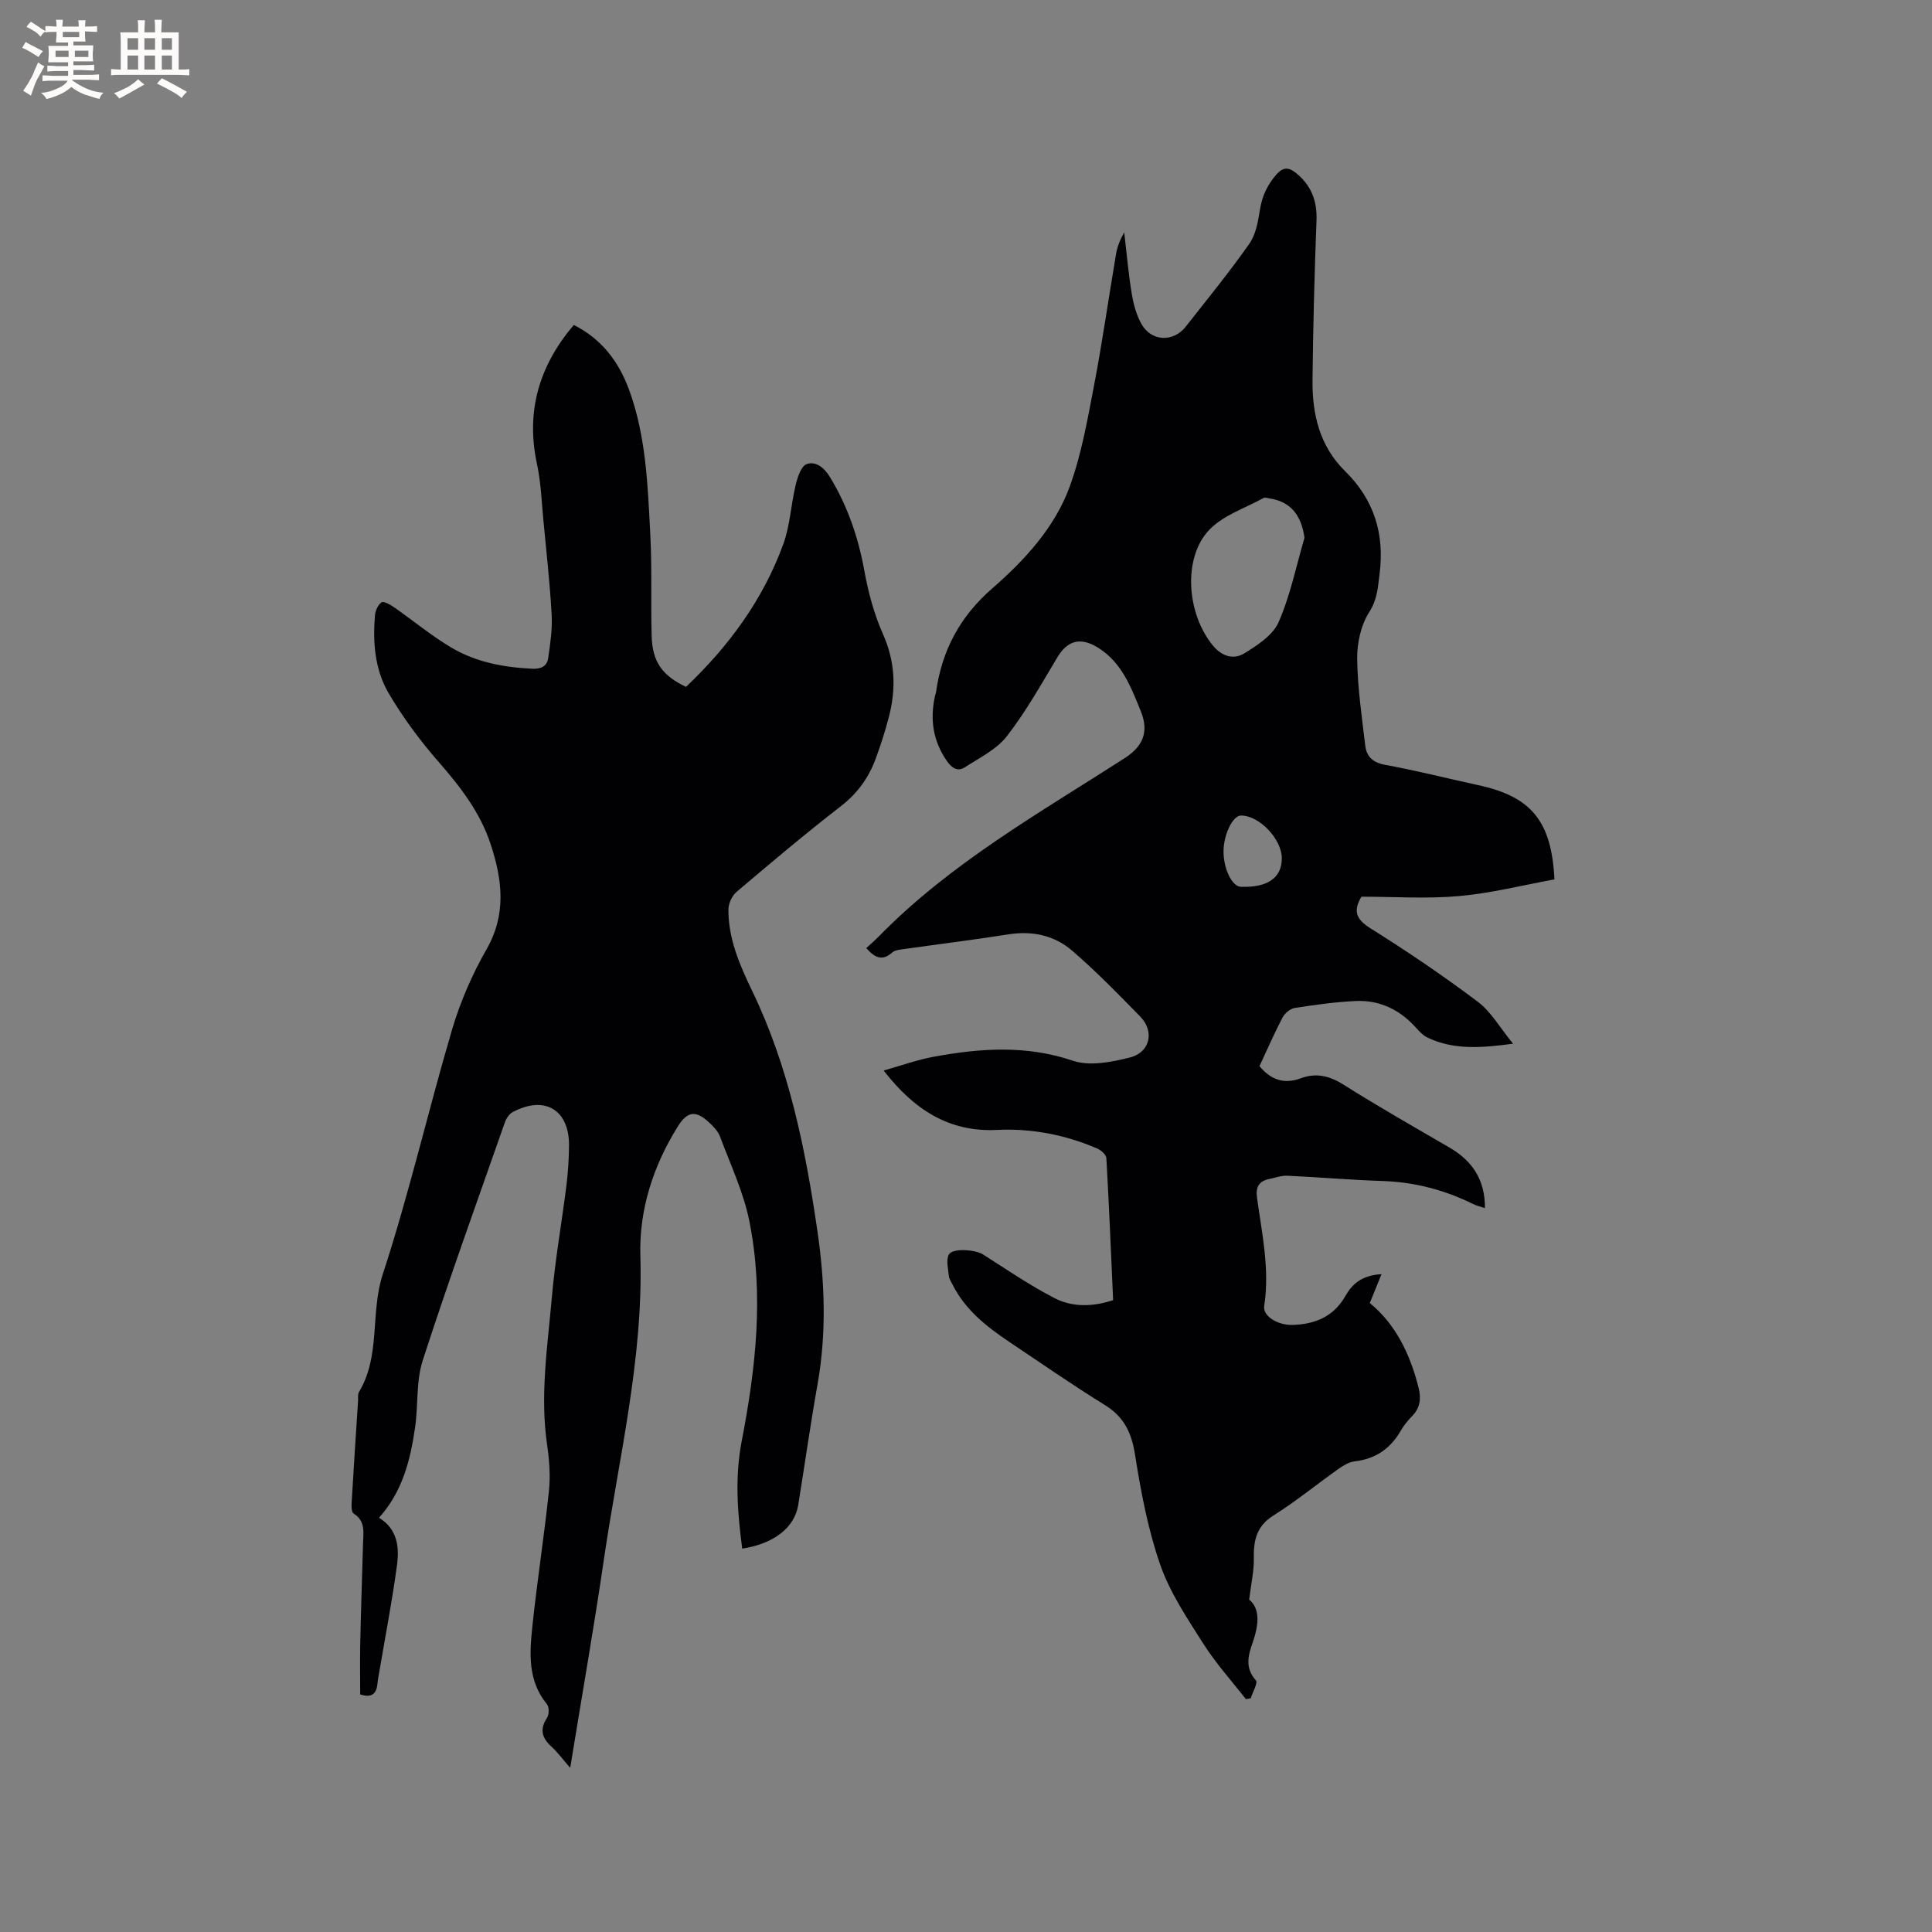 <svg enable-background="new 0 0 400 400" viewBox="0 0 400 400" xmlns="http://www.w3.org/2000/svg"><rect x="0" y="0" width="400" height="400" fill="#808080" stroke="none"/><path d="m230.46 269.18c-.45-9.94-.84-19.68-1.4-29.4-.04-.72-1.11-1.66-1.91-2-6.62-2.84-13.55-4.19-20.75-3.84-9.95.48-17.18-4.22-23.45-12.3 3.66-1.03 6.93-2.22 10.3-2.84 9.65-1.78 19.18-2.47 28.87.81 3.49 1.18 8.01.29 11.81-.67 4.22-1.06 5.14-5.43 2.13-8.49-4.59-4.68-9.17-9.41-14.14-13.67-3.65-3.13-8.21-4.11-13.14-3.33-7.11 1.12-14.25 2-21.37 3.01-.94.13-2.08.2-2.72.77-2.06 1.83-3.59 1.03-5.34-.94.89-.82 1.82-1.61 2.67-2.49 14.86-15.16 33.21-25.5 50.84-36.84 3.84-2.47 5.04-5.5 3.33-9.71-2.03-4.98-3.91-10.09-8.88-13.17-3.56-2.21-6.26-1.54-8.4 2.02-3.32 5.54-6.49 11.23-10.43 16.3-2.14 2.76-5.67 4.49-8.72 6.46-1.42.92-2.64.24-3.68-1.25-2.94-4.2-3.58-8.72-2.48-13.61.05-.21.15-.4.18-.61 1.21-8.66 4.88-15.67 11.69-21.6 6.67-5.81 12.92-12.58 16.02-21.09 2.43-6.69 3.67-13.85 5.02-20.89 1.73-9.04 3.02-18.17 4.56-27.25.26-1.53.85-2.99 1.69-4.44.5 4.22.86 8.46 1.55 12.65.35 2.16.95 4.41 2.01 6.3 2.05 3.66 6.61 3.84 9.19.54 4.45-5.67 9.02-11.26 13.16-17.16 1.36-1.94 1.81-4.67 2.2-7.11.46-2.83 1.55-5.13 3.45-7.27 1.33-1.5 2.49-1.42 3.8-.41 3.24 2.51 4.61 5.78 4.45 9.96-.42 11.01-.71 22.02-.83 33.04-.08 7.06 1.46 13.69 6.74 18.88 5.99 5.89 8.2 12.94 7.15 21.26-.36 2.8-.45 5.29-2.15 7.94-1.72 2.68-2.53 6.4-2.49 9.64.07 6 .97 12 1.67 17.98.27 2.29 1.57 3.53 4.13 3.99 6.45 1.18 12.82 2.81 19.24 4.2 10.94 2.36 15.21 7.36 15.8 19.52-6.48 1.18-13.04 2.85-19.71 3.45-6.71.6-13.51.13-20.24.13-1.77 2.93-1.15 4.66 1.85 6.54 7.61 4.77 15.07 9.82 22.24 15.22 2.76 2.08 4.6 5.39 7.29 8.68-6.54.87-12.17 1.32-17.59-1.21-.91-.42-1.71-1.21-2.39-1.98-3.36-3.8-7.56-5.88-12.61-5.65-4.22.19-8.43.79-12.61 1.44-.94.15-2.06 1.09-2.52 1.97-1.72 3.27-3.19 6.67-4.78 10.08 2.34 2.8 5.09 3.8 8.51 2.52 3.24-1.21 6-.52 8.95 1.34 7.16 4.52 14.52 8.71 21.85 12.97 4.77 2.77 7.4 6.68 7.37 12.56-1.01-.34-1.74-.5-2.38-.82-5.96-2.94-12.21-4.59-18.9-4.8-6.55-.21-13.09-.79-19.64-1.09-1.23-.06-2.49.43-3.73.68-2.13.44-2.85 1.62-2.54 3.87 1.03 7.43 2.66 14.82 1.49 22.43-.32 2.1 2.81 4.01 5.94 3.91 4.61-.15 8.44-1.73 10.85-5.96 1.42-2.49 3.37-4.31 7.5-4.55-.9 2.23-1.6 3.94-2.43 5.98 5.25 4.27 8.36 10.51 10.11 17.57.55 2.23.32 4.14-1.35 5.84-.88.9-1.71 1.92-2.34 3.01-2.14 3.73-5.23 5.86-9.56 6.36-1.18.14-2.37.87-3.37 1.58-4.5 3.19-8.78 6.7-13.44 9.63-3.54 2.22-4.13 5.2-4.06 8.92.05 2.51-.54 5.04-.96 8.49 2.38 1.96 1.95 5.38.69 8.98-.92 2.62-1.59 5.21.7 7.74.45.51-.67 2.43-1.06 3.7-.34.06-.68.13-1.02.19-2.95-3.8-6.21-7.4-8.78-11.44-3.34-5.26-6.93-10.59-8.95-16.4-2.55-7.32-4-15.1-5.22-22.8-.72-4.53-2.26-7.79-6.22-10.24-6.75-4.18-13.29-8.71-19.89-13.14-4.7-3.15-9.09-6.64-11.69-11.86-.28-.57-.69-1.14-.74-1.74-.13-1.5-.64-3.33.01-4.44.83-1.42 5.57-.97 7.04-.03 4.88 3.12 9.69 6.4 14.82 9.06 3.6 1.85 7.72 1.88 12.14.42zm39.62-157.84c-.65-4.73-2.93-7.51-7.23-8.14-.41-.06-.93-.27-1.23-.1-3.79 2.09-8.27 3.54-11.17 6.51-5.64 5.79-4.79 17.48.71 24.09 1.88 2.26 4.3 2.9 6.46 1.57 2.71-1.67 5.92-3.76 7.1-6.45 2.43-5.55 3.65-11.63 5.36-17.48zm-4.69 66.45c.05-4.02-4.67-8.99-8.48-8.94-1.68.02-3.57 3.92-3.59 7.37-.02 3.66 1.76 7.32 3.58 7.38 5.5.2 8.44-1.82 8.49-5.81z" fill="#010103"/><path d="m118.04 366c-1.59-1.83-2.6-3.22-3.84-4.35-2-1.81-2.53-3.61-.93-6.02.44-.67.44-2.23-.05-2.82-3.98-4.84-3.58-10.51-3-16.08.98-9.37 2.45-18.69 3.43-28.06.33-3.11.08-6.36-.37-9.48-1.52-10.32.1-20.53.99-30.75.67-7.69 2.04-15.32 3-22.98.34-2.73.51-5.49.54-8.24.07-7.46-5.02-10.51-11.67-6.97-.73.39-1.34 1.33-1.62 2.15-5.74 16.38-11.64 32.72-16.99 49.23-1.4 4.33-.93 9.23-1.58 13.83-.97 6.76-2.59 13.33-7.48 18.77 3.87 2.38 4.22 6.14 3.72 9.83-.97 7.23-2.36 14.41-3.58 21.61-.16.94-.36 1.88-.45 2.82-.18 2.09-1.09 3.13-3.59 2.32 0-3.42-.06-6.98.01-10.53.15-6.89.39-13.78.58-20.66.06-2.29.57-4.68-1.93-6.25-.42-.26-.48-1.34-.44-2.03.41-7.09.88-14.18 1.34-21.27.04-.63-.1-1.39.2-1.88 4.52-7.52 2.29-16.33 4.92-24.38 5.46-16.68 9.39-33.85 14.36-50.7 1.7-5.74 4.16-11.39 7.13-16.58 4.17-7.29 3.24-14.43.85-21.73-2.15-6.56-6.26-11.89-10.78-17.06-3.86-4.42-7.42-9.22-10.38-14.28-2.82-4.83-3.27-10.47-2.8-16.05.08-.98.64-2.23 1.38-2.71.45-.3 1.8.49 2.58 1.03 3.98 2.77 7.74 5.91 11.9 8.37 5.09 3.01 10.83 4.08 16.74 4.35 1.84.09 3.02-.55 3.26-2.17.44-2.99.89-6.04.72-9.04-.36-6.53-1.09-13.04-1.71-19.56-.37-3.87-.5-7.81-1.32-11.59-2.35-10.89.41-20.31 7.61-28.81 5.72 2.85 9.3 7.56 11.44 13.38 3.56 9.69 3.88 19.92 4.41 30.07.37 6.98.08 13.98.28 20.97.15 5.32 2.19 8.17 7.11 10.51 8.82-8.37 15.94-18.02 20.14-29.55 1.42-3.9 1.59-8.24 2.58-12.32.38-1.57 1.14-3.87 2.27-4.26 1.87-.64 3.6.7 4.8 2.67 3.69 6.06 5.9 12.57 7.16 19.55.8 4.42 2.01 8.89 3.83 12.98 2.52 5.66 2.74 11.25 1.25 17.04-.76 2.97-1.71 5.9-2.76 8.77-1.45 3.93-3.76 7.15-7.18 9.8-7.37 5.71-14.51 11.73-21.62 17.76-.94.8-1.68 2.41-1.69 3.65-.03 6.09 2.35 11.52 4.94 16.9 7.58 15.72 11 32.6 13.49 49.69 1.53 10.52 1.91 21.09.03 31.67-1.48 8.33-2.66 16.71-4.01 25.05-.76 4.66-5.02 8-11.59 9.02-.98-7.42-1.56-14.71-.11-22.25 2.91-15.04 4.63-30.28 1.6-45.48-1.2-6.03-3.92-11.77-6.09-17.59-.42-1.13-1.41-2.13-2.33-2.98-2.75-2.55-4.47-2.21-6.43.93-5.11 8.22-8.01 17.21-7.73 26.81.63 21.3-4.49 41.85-7.53 62.67-2.02 13.83-4.44 27.61-6.69 41.4-.04.42-.12.8-.32 1.86z" fill="#010103"/><g fill="#fcfbfa"><path d="m6.8 9.5c.6.3 1.3.7 2.1 1.1-.4.4-.7.8-.9 1.2-.7-.4-1.3-.8-1.8-1.1s-1.1-.6-1.6-.8c.2-.4.5-.8.7-1.2.4.2.8.5 1.5.8zm.9 6.9c-.3.6-.5 1.1-.7 1.7s-.4 1.1-.6 1.7c-.6-.4-1.1-.7-1.6-1 .7-1 1.2-1.8 1.5-2.4.3-.5.6-1.1.8-1.7.3-.6.5-1.2.8-1.8.3.3.8.6 1.3.8-.7 1.3-1.2 2.2-1.5 2.7zm.1-11c.4.3 1 .7 1.7 1.1-.5.2-.8.6-1.1 1.1-.5-.6-1-1-1.4-1.2s-.9-.6-1.5-.8c.2-.4.5-.7.9-1.1.5.3.9.6 1.4.9zm10.5 13.1c1 .4 2 .6 3.1.7-.4.4-.7.8-.8 1.3-.9-.2-1.9-.6-3-.9-1-.4-2-.9-2.8-1.6-.5.4-1.1.9-1.9 1.3s-1.9.9-3.3 1.2c-.1-.3-.5-.8-1.1-1.3 1 0 2.1-.3 3.2-.8 1.2-.5 1.9-1 2.3-1.7h-3.2c-.4 0-1 0-2 .1v-1.2c1 0 1.7.1 2 .1h3.3v-1h-2.3c-.2 0-.9 0-2 .1v-1.2c1.2 0 1.9.1 2 .1h2.3v-.8h-4.1c0-.7.1-1.2.1-1.6 0-.5 0-1.1-.1-1.8h4.1v-.7h-2.5c0-.6.1-1.1.1-1.6v-.6h-.5c-.4 0-1 0-1.8.1v-1.3c1.2 0 1.9.1 2.1.1h.2c0-.3 0-.8-.1-1.4h1.4c0 .6-.1 1-.1 1.4h3.4c0-.4 0-.8-.1-1.3h1.5c0 .4-.1.9-.1 1.3.7 0 1.5 0 2.5-.1v1.2c-1 0-1.8-.1-2.5-.1v.6c0 .3 0 .8.1 1.5h-2.5v.8h4.1c0 .7-.1 1.3-.1 1.8s0 1 .1 1.5h-4.1v.8h1.4c.8 0 1.8 0 2.9-.1v1.2c-1 0-1.9-.1-2.8-.1h-1.5v1h3.2c.3 0 1 0 2.1-.1v1.2c-1.1 0-1.8-.1-2.1-.1h-3.4l-.1.1c1.4 1 2.4 1.5 3.4 1.9zm-4.1-6.7v-1.3h-2.7v1.3zm2.2-4.1v-1.1h-3.4v1.1zm1.9 4.1v-1.3h-2.8v1.3z"/><path d="m37 6.7v2.3 5.4c1 0 1.8 0 2.2-.1v1.3c-.6 0-1.5-.1-2.5-.1h-11.9c-.7 0-1.3 0-1.8.1v-1.3c.5 0 1.1.1 2 .1v-5.2c0-1 0-1.8-.1-2.5h3.7c0-1.3 0-2.1-.1-2.5h1.5c0 .4-.1 1.3-.1 2.5h2.2c0-1.2 0-2.1-.1-2.6h1.5c0 .4-.1 1.3-.1 2.6zm-12.3 13.7c-.3-.4-.7-.8-1.1-1.1 1.1-.4 2.1-.9 2.9-1.3.8-.5 1.5-1 2.1-1.6.4.4.9.8 1.3 1.1-2.5 1.4-4.2 2.4-5.2 2.9zm3.9-10.1v-2.4h-2.2v2.4zm0 4.1v-2.9h-2.2v2.9zm3.5-4.1v-2.4h-2.2v2.4zm0 4.1v-2.9h-2.2v2.9zm.4 2.9 1-1.1c.6.3 1.4.7 2.5 1.3s2 1.1 2.7 1.5c-.4.4-.8.8-1.1 1.3-.8-.8-2.5-1.7-5.1-3zm3.1-7v-2.4h-2.1v2.4zm0 4.1v-2.9h-2.1v2.9z"/></g></svg>